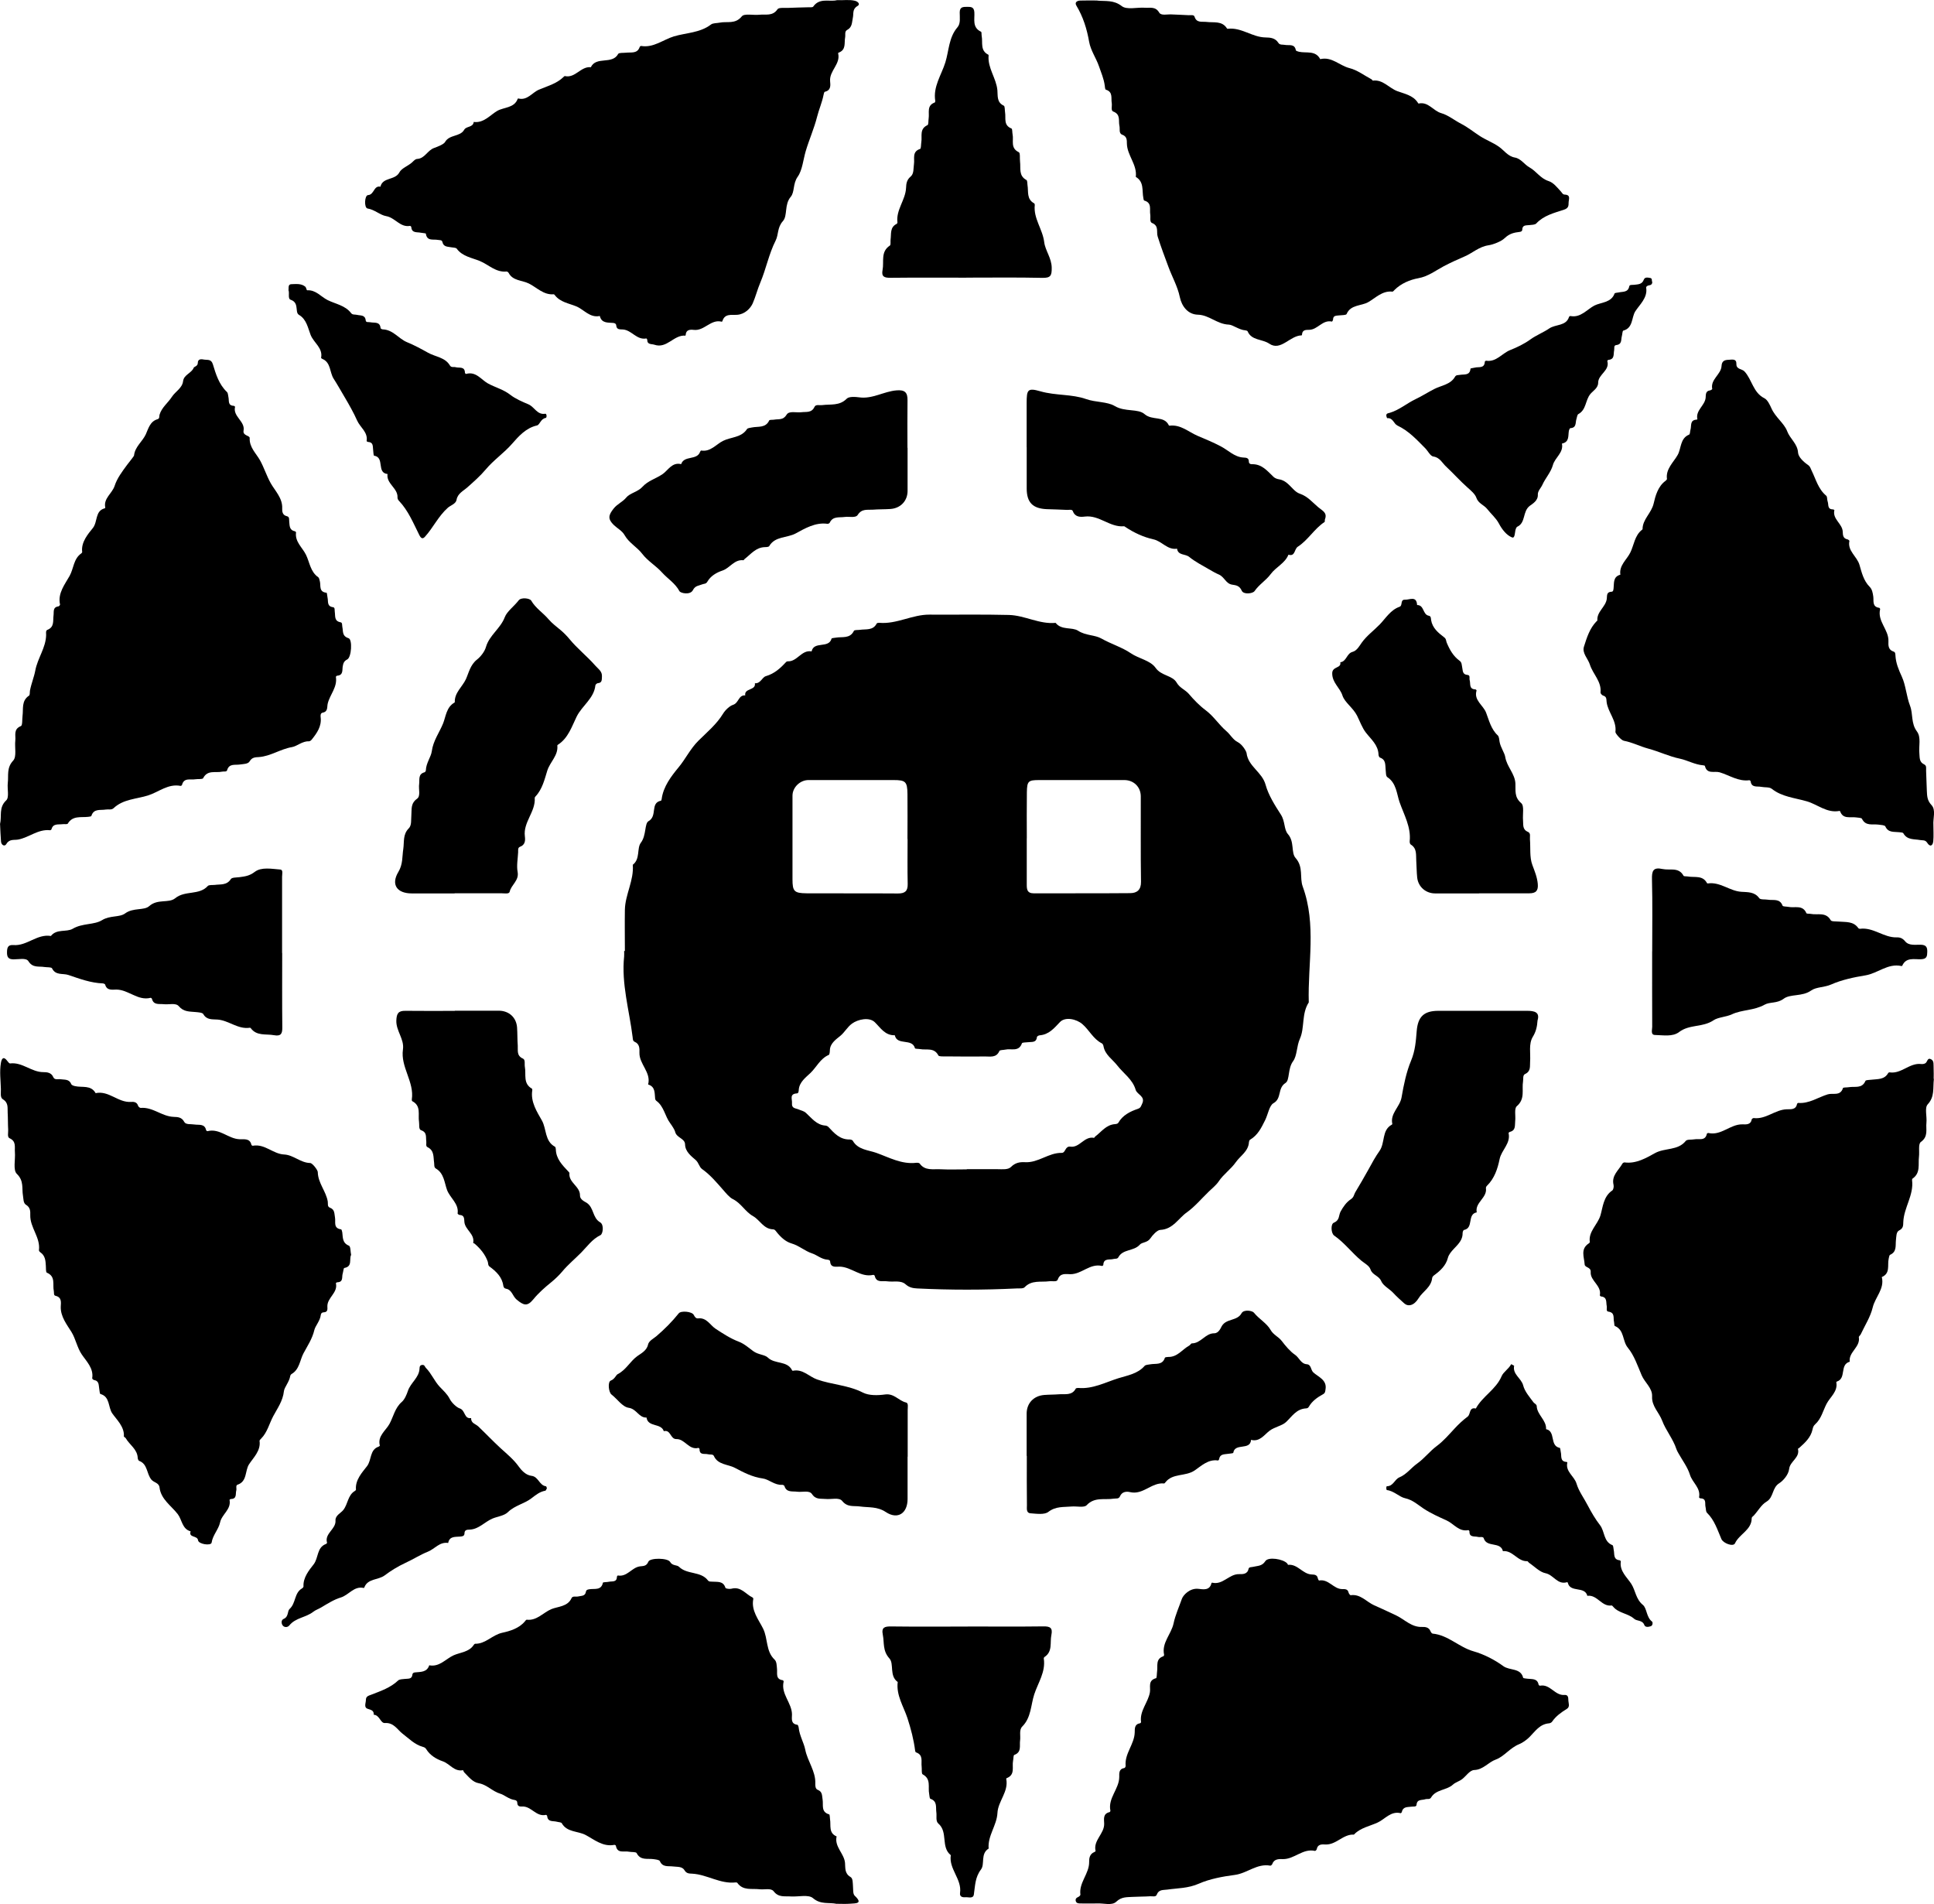 <?xml version="1.0" encoding="UTF-8"?>
<svg id="Camada_1" data-name="Camada 1" xmlns="http://www.w3.org/2000/svg" viewBox="0 0 345 339.62">
  <path d="m111.47,169.67c0-2.46-.04-4.92,0-7.38.05-2.74,1.64-5.24,1.41-8.04,1.37-1.04.69-2.95,1.44-3.93,1.01-1.32.63-3.43,1.37-3.85,1.64-.93.24-3.26,2.22-3.65.06-.01.11-.18.12-.28.29-2.25,1.71-4.08,3.02-5.67,1.25-1.5,2.07-3.28,3.52-4.73,1.51-1.5,3.26-2.94,4.42-4.85.38-.63,1.17-1.38,1.78-1.57,1.03-.33.96-1.79,2.17-1.68-.22-1.33,1.94-.84,1.72-2.17,1.02.09,1.28-1.06,1.95-1.26,1.54-.45,2.59-1.41,3.6-2.51.07-.07.19-.14.28-.14,1.73.11,2.47-2.1,4.29-1.77.41-1.9,3.06-.45,3.56-2.28.03-.11.49-.12.75-.17,1.15-.21,2.53.24,3.24-1.22.09-.19.71-.12,1.08-.18,1.07-.16,2.33.16,2.98-1.12.05-.1.3-.14.45-.13,3.12.28,5.87-1.48,8.98-1.46,4.72.03,9.45-.06,14.17.06,2.85.08,5.41,1.69,8.32,1.41,1.06,1.36,2.94.71,4,1.4,1.39.9,2.98.72,4.16,1.39,1.73.98,3.69,1.56,5.24,2.62,1.46,1,3.48,1.26,4.44,2.62,1.02,1.45,3,1.31,3.76,2.64.54.95,1.53,1.25,2.19,2.03.86,1.01,1.88,2.07,2.97,2.88,1.46,1.09,2.38,2.61,3.71,3.74.72.61,1.14,1.51,2.02,1.95.82.41,1.53,1.63,1.57,1.95.29,2.41,2.78,3.37,3.4,5.67.49,1.81,1.67,3.68,2.71,5.29.81,1.24.53,2.66,1.28,3.51,1.19,1.36.52,3.3,1.35,4.24,1.46,1.65.69,3.48,1.28,5.1,2.49,6.8.88,13.78,1.08,20.67-1.31,2-.71,4.52-1.57,6.45-.63,1.4-.49,3.04-1.23,4.04-.98,1.33-.57,3.38-1.34,3.87-1.48.94-.63,2.77-2.16,3.62-.74.41-.97,1.99-1.48,3.02-.7,1.4-1.31,2.68-2.7,3.5-.11.07-.18.27-.19.42-.1,1.66-1.52,2.41-2.34,3.58-.9,1.28-2.2,2.14-3.06,3.43-.44.66-1.15,1.22-1.73,1.78-1.31,1.26-2.53,2.73-3.95,3.74-1.51,1.06-2.47,3.03-4.75,3.13-.54.02-1.41.98-1.74,1.49-.56.84-1.48.65-1.92,1.16-1.05,1.18-3.01.73-3.81,2.24-.18.34-.58.21-.87.3-.69.2-1.76-.21-1.81,1.06,0,.07-.17.2-.23.18-2.14-.51-3.61,1.47-5.63,1.47-.83,0-1.84-.28-2.27.97-.16.46-.99.22-1.51.29-1.5.2-3.14-.26-4.4,1.07-.26.27-.93.19-1.42.21-5.92.29-11.84.29-17.75,0-.74-.04-1.4-.15-2.05-.73-.89-.79-2.18-.38-3.29-.54-.83-.12-1.94.33-2.23-.99-.02-.07-.19-.18-.26-.16-2.24.51-3.86-1.4-5.97-1.47-.65-.02-1.63.28-1.72-.91-.02-.26-.27-.31-.48-.33-1.06-.07-1.89-.84-2.69-1.1-1.35-.44-2.36-1.4-3.7-1.79-1.11-.32-1.99-1.17-2.71-2.08-.18-.22-.29-.43-.59-.44-1.71-.05-2.35-1.66-3.56-2.34-1.44-.81-2.14-2.32-3.62-3.05-.63-.31-1.23-1.07-1.75-1.66-1.16-1.32-2.28-2.66-3.73-3.69-.55-.39-.58-1.11-1.16-1.63-.73-.64-1.86-1.46-1.89-2.77-.02-1.12-1.54-1.15-1.78-2.29-.05-.26-.51-1.01-.86-1.48-.96-1.26-1.1-3.01-2.49-4.02-.11-.08-.2-.25-.21-.39-.11-.99.06-2.11-1.25-2.52.57-2.17-1.61-3.62-1.55-5.68.02-.69.05-1.54-.83-1.92-.37-.16-.34-.5-.38-.81-.59-4.81-2.03-9.52-1.52-14.44.03-.32,0-.64,0-.96.05,0,.09,0,.14,0Zm60.99,38.91v-.03c1.85,0,3.69,0,5.54,0,.81,0,1.82.13,2.35-.4.75-.76,1.59-.9,2.48-.85,2.38.15,4.21-1.7,6.55-1.66.75.02.57-1.25,1.58-1.11,1.64.23,2.45-1.91,4.2-1.57.05,0,.12-.17.2-.23,1.12-.84,1.95-2.11,3.55-2.22.2-.01.49-.08.57-.22.78-1.37,2.1-2.03,3.51-2.51.52-.18.55-.49.74-.88.67-1.36-.89-1.65-1.14-2.5-.54-1.88-2.19-2.94-3.29-4.36-.86-1.11-2.17-1.88-2.45-3.42-.03-.19-.14-.45-.3-.52-1.53-.77-2.23-2.36-3.47-3.43-1.03-.89-3.04-1.37-4-.36-1.03,1.08-1.96,2.23-3.62,2.36-.18.01-.48.19-.49.31-.1,1.06-.94.83-1.6.92-.37.05-1.01.02-1.07.19-.55,1.59-1.93.89-2.96,1.13-.36.08-.98.05-1.06.24-.55,1.29-1.69.96-2.65.98-2.33.04-4.67,0-7-.01-.43,0-1.13.04-1.24-.17-.74-1.46-2.12-.92-3.25-1.13-.32-.06-.89-.03-.92-.15-.5-1.86-3.18-.41-3.6-2.32-1.74.05-2.53-1.31-3.56-2.32-1-.98-3.03-.52-4.07.24-.85.62-1.3,1.54-2.09,2.19-.67.56-1.8,1.28-1.86,2.51-.01.31-.04.82-.21.89-1.53.66-2.18,2.21-3.3,3.26-.78.74-1.94,1.59-2.04,2.94-.02.26-.03.64-.33.66-1.4.09-.81,1.05-.88,1.76-.09.96.67.87,1.23,1.12.42.19.87.24,1.27.61,1.02.92,1.88,2.14,3.46,2.25.2.01.43.13.56.27,1.03,1.11,2.04,2.24,3.77,2.21.19,0,.49.09.56.23.9,1.61,2.84,1.67,4.18,2.15,2.25.8,4.53,2.09,7.12,1.78.2-.02.53,0,.62.12.95,1.35,2.41.96,3.69,1.03,1.57.08,3.15.02,4.72.02Zm-10.58-58.92c0-2.67.03-5.35,0-8.02-.03-2.23-.33-2.5-2.51-2.5-5.05,0-10.1,0-15.15,0-1.5,0-2.85,1.31-2.85,2.78,0,4.97,0,9.95,0,14.92,0,2.14.29,2.48,2.52,2.5,5.43.03,10.86-.01,16.3.03,1.26,0,1.75-.43,1.73-1.68-.06-2.67-.02-5.35-.02-8.02Zm21.28-.14c0,2.78.01,5.56,0,8.34,0,.84.13,1.48,1.2,1.48,5.76-.01,11.51.02,17.27-.03,1.19-.01,1.93-.58,1.91-2.02-.08-5.08-.02-10.16-.04-15.24,0-1.68-1.26-2.91-2.94-2.91-5.05,0-10.1,0-15.15,0-1.98,0-2.2.17-2.23,2.2-.04,2.73-.01,5.45-.01,8.18Z"/>
  <path d="m0,147.02c.36-1.48-.27-2.97,1.11-4.26.57-.53.16-2.04.28-3.1.16-1.35-.25-2.69.96-3.99.66-.71.24-2.36.38-3.57.11-.91-.39-2.03,1-2.59.3-.12.21-1.18.29-1.81.17-1.27-.23-2.7,1.16-3.62.18-.12.11-.6.17-.92.23-1.21.74-2.44.94-3.53.41-2.24,1.91-4.1,1.94-6.39,0-.31-.1-.76.22-.89,1.29-.51.97-1.62,1.1-2.58.09-.63-.18-1.47.88-1.61.11-.02.3-.24.28-.33-.45-2.02.89-3.63,1.71-5.11.73-1.31.69-3.05,2.08-4.01.08-.05.17-.18.16-.26-.23-1.77,1.1-3.26,1.9-4.26.9-1.13.36-3.06,2.12-3.52.04-.01.11-.09.1-.12-.36-1.66,1.23-2.52,1.67-3.89.43-1.35,1.36-2.57,2.22-3.74.42-.57,1.22-1.51,1.24-1.68.17-1.57,1.5-2.47,2.1-3.77.43-.94.73-2.3,2.08-2.69.42-.12.29-.51.37-.8.38-1.3,1.5-2.11,2.2-3.19.63-.97,1.85-1.55,2-2.8.15-1.19,1.51-1.4,1.91-2.42.06-.16.7-.25.71-.79,0-.85.69-.72,1.18-.63.56.09,1.22-.13,1.51.82.54,1.77,1.08,3.59,2.52,4.96.2.19.18.6.26.91.15.62-.16,1.5.95,1.55.08,0,.24.14.23.18-.42,1.74,1.82,2.56,1.52,4.24-.17.94,1.11.84,1.09,1.32-.08,1.65,1.15,2.75,1.83,3.95.73,1.31,1.17,2.76,1.9,4.07.78,1.4,2.15,2.68,2.07,4.53-.02.53.03,1.21.82,1.39.52.12.39.57.43.92.09.72-.03,1.55,1,1.77.09.02.23.15.22.21-.23,1.66,1.14,2.7,1.77,3.98.66,1.34.78,3.04,2.19,4.01.17.12.21.46.28.7.22.78-.23,1.93,1.2,2.07.09,0,.11.58.18.88.16.66-.16,1.55.99,1.7.36.05.25.53.3.83.12.73-.14,1.65,1.04,1.86.35.06.24.54.31.84.17.76-.09,1.62,1.11,2,.72.23.52,3.4-.23,3.78-.61.31-.71.7-.81,1.23-.12.67.14,1.6-1.02,1.68-.08,0-.21.16-.2.22.29,1.82-1.07,3.14-1.46,4.75-.15.64.09,1.43-.91,1.62-.39.08-.39.51-.35.81.2,1.62-.66,2.83-1.6,4-.12.15-.34.31-.51.3-1.17-.05-2.08.87-3,1.03-2.08.35-3.81,1.63-5.91,1.78-.61.04-1.22.02-1.64.75-.3.52-1.14.48-1.78.58-.83.13-1.89-.23-2.25,1.02-.09.33-.58.18-.89.25-1.16.26-2.6-.37-3.38,1.16-.12.24-.92.12-1.4.2-.87.15-2.04-.35-2.38,1.03-.02.07-.19.16-.26.15-2.21-.43-3.89,1.1-5.78,1.7-2.05.65-4.44.65-6.15,2.27-.39.37-.94.17-1.41.25-.95.17-2.13-.23-2.56,1.13-.03.11-.38.15-.58.17-1.29.15-2.76-.26-3.63,1.21-.09.16-.62.06-.94.1-.75.1-1.68-.17-1.97.91-.02.08-.18.18-.26.17-2.12-.23-3.72,1.29-5.67,1.66-.73.14-1.57-.15-2.12.8-.3.52-.9.19-.95-.44-.09-1.06-.12-2.13-.17-3.1Z"/>
  <path d="m62.61,223.88c-.34.8.29,2.02-1.19,2.29-.15.03-.18.67-.29,1.01-.19.59.17,1.51-.96,1.54-.09,0-.26.13-.25.17.4,1.71-1.58,2.57-1.52,4.16.02.47.09,1.01-.66,1.03-.31,0-.49.19-.52.5-.12,1.02-.97,1.92-1.14,2.64-.36,1.57-1.27,2.91-1.94,4.17-.64,1.19-.71,2.88-2.12,3.69-.12.07-.23.24-.25.38-.16,1.02-1.05,2-1.12,2.68-.19,1.76-1.17,3.08-1.9,4.45-.72,1.34-1.06,2.92-2.19,4.04-.11.11-.27.27-.26.39.27,1.75-1.17,3.06-1.88,4.18-.74,1.15-.3,3.06-2.05,3.63-.37.12-.12.69-.22,1.03-.17.59.16,1.51-.97,1.52-.08,0-.24.13-.23.17.33,1.69-1.38,2.54-1.69,4.01-.27,1.25-1.3,2.23-1.51,3.6-.09.61-2.33.29-2.42-.42-.11-.9-1.73-.41-1.32-1.59-1.53-.42-1.53-2.06-2.29-3.06-1.15-1.5-3.02-2.66-3.26-4.77-.09-.82-.99-.88-1.42-1.36-.92-1.05-.66-2.81-2.21-3.38-.14-.05-.25-.34-.26-.53-.07-1.56-1.46-2.33-2.14-3.52-.07-.13-.34-.22-.33-.32.12-1.73-1.31-3-2.07-4.1-.76-1.09-.38-2.98-2.11-3.46-.14-.04-.15-.58-.21-.88-.13-.65.04-1.45-.95-1.62-.12-.02-.33-.22-.31-.32.29-1.77-1.09-3.08-1.86-4.23-.85-1.26-1.07-2.76-1.85-4.03-.76-1.23-1.97-2.72-1.9-4.52.03-.72.22-1.65-.95-1.92-.36-.08-.22-.55-.29-.85-.25-1.14.38-2.59-1.24-3.27-.2-.08-.15-.8-.18-1.22-.05-.92-.11-1.82-.98-2.41-.12-.08-.27-.27-.25-.38.29-2.29-1.62-4.04-1.55-6.29.02-.64.02-1.34-.76-1.81-.5-.3-.44-1.04-.54-1.62-.23-1.31.21-2.63-1.09-3.89-.72-.69-.24-2.55-.35-3.88-.08-.89.29-1.92-.95-2.48-.45-.2-.22-.99-.25-1.51-.06-1.01-.03-2.03-.09-3.05-.05-.86.18-1.76-.86-2.39-.52-.32-.33-1.19-.35-1.82-.04-1.55-.26-3.1,0-4.64.14-.87.49-1.28,1.19-.32.12.16.31.4.44.39,2.19-.28,3.81,1.55,5.94,1.55.64,0,1.42.06,1.77.88.24.58.86.32,1.31.39.73.11,1.54-.06,1.91.88.07.18.44.3.68.35,1.27.29,2.82-.25,3.66,1.25,2.35-.51,4.01,1.71,6.28,1.56.54-.04,1.09.01,1.3.7.05.16.31.38.46.37,2.16-.18,3.78,1.52,5.87,1.6.7.03,1.44.02,1.9.9.28.53,1.18.35,1.82.46.78.13,1.82-.2,2.08,1.01.02.08.18.2.24.18,2.19-.56,3.72,1.38,5.75,1.44.81.03,1.82-.2,2.09.99.02.08.17.19.25.17,2.13-.39,3.61,1.47,5.58,1.56,1.69.08,2.9,1.48,4.65,1.52.4,0,1.36,1.26,1.36,1.62.04,1.97,1.48,3.42,1.78,5.25.07.4-.13.91.41,1.11.86.32.75,1.07.88,1.74.15.79-.34,1.92,1.08,2.11.1.01.19.35.22.55.12.92-.01,1.88,1.19,2.37.31.13.26,1.08.39,1.66Z"/>
  <path d="m195.65,339.52c-.98,0-1.95.02-2.93,0-.31,0-.69-.02-.81-.41-.11-.36.07-.59.42-.74.17-.07.42-.3.4-.42-.29-2.16,1.6-3.75,1.56-5.85-.01-.65.1-1.41.91-1.74.1-.04.26-.15.24-.19-.46-1.92,1.59-3.08,1.53-4.9-.02-.78-.25-1.76.96-2.04.07-.02.17-.18.15-.26-.46-2.25,1.56-3.86,1.58-6,0-.65-.1-1.45.92-1.61.1-.01.23-.26.22-.39-.21-2.18,1.56-3.84,1.62-5.96.02-.61-.08-1.47.93-1.62.08-.01.21-.16.2-.22-.29-2.02,1.27-3.49,1.58-5.33.15-.9-.41-2.1,1.09-2.5.16-.04.13-.79.19-1.21.15-.99-.31-2.22,1.11-2.7.07-.02.15-.19.14-.27-.46-2.15,1.28-3.66,1.69-5.59.31-1.48.98-2.95,1.49-4.4.22-.63,1.39-1.93,2.92-1.77.85.09,2.03.36,2.35-1.01,0-.04.09-.1.12-.09,1.91.47,3.01-1.56,4.82-1.52.61.01,1.47.04,1.67-.92.08-.39.51-.3.81-.38.79-.2,1.6-.09,2.19-1.02.52-.81,3.17-.39,3.9.41.07.08.12.25.17.25,1.71-.17,2.58,1.65,4.19,1.72.51.02.99.05,1.1.69.03.14.17.4.22.39,1.7-.33,2.57,1.52,4.13,1.53.5,0,.99-.04,1.14.62.04.18.27.48.37.47,1.76-.26,2.84,1.21,4.2,1.8,1.27.56,2.67,1.21,3.95,1.82,1.48.71,2.72,2.12,4.6,2.04.55-.02,1.22.05,1.49.76.07.17.24.42.39.43,2.77.26,4.68,2.42,7.3,3.16,1.85.52,3.81,1.54,5.29,2.63,1.13.84,3.11.29,3.55,2.08.03.11.48.13.74.17.8.12,1.8-.12,2.02,1.08.01.07.18.18.25.17,1.81-.35,2.64,1.8,4.37,1.65.61-.05.68.42.68.87,0,.56.36,1.23-.27,1.62-1.01.62-1.95,1.29-2.63,2.28-.1.15-.34.27-.52.29-1.68.13-2.47,1.41-3.51,2.45-.49.49-1.22,1.02-1.84,1.27-1.63.65-2.7,2.21-4.14,2.73-1.38.49-2.25,1.82-3.87,1.88-.8.03-1.44,1.06-2.13,1.6-.55.43-1.22.58-1.67,1-1.15,1.04-3.03.84-3.9,2.3-.24.41-.69.2-1.03.31-.6.21-1.48-.06-1.57,1-.03.39-.51.28-.82.32-.72.11-1.59-.07-1.8.96-.02.08-.16.22-.21.21-1.75-.43-2.79,1.06-4.09,1.66-1.38.64-3,.92-4.14,2.05-.04.04-.07.11-.11.11-1.95-.11-3.15,1.87-5.12,1.76-.61-.04-1.35-.05-1.51.84-.02.12-.23.33-.31.31-2.17-.5-3.68,1.5-5.74,1.46-.74-.02-1.56-.04-1.89.89-.04.12-.25.3-.35.28-2.36-.44-4.11,1.36-6.32,1.65-2.16.28-4.51.72-6.39,1.55-1.95.86-3.78.8-5.67,1.07-.72.1-1.52-.05-1.87.91-.17.46-.78.25-1.19.28-1.03.07-2.06.05-3.09.11-1.03.07-1.98-.05-2.93.85-.81.77-2.29.24-3.47.32Z"/>
  <path d="m195.73.11c1.48.14,2.93-.15,4.38.98.89.7,2.73.19,4.14.29.89.07,1.87-.28,2.54.87.34.58,1.42.28,2.17.32,1.03.06,2.06.07,3.09.14.36.02.92-.12,1.04.26.36,1.18,1.35.84,2.14.94,1.29.17,2.77-.25,3.65,1.17.02.04.1.06.15.05,2.43-.28,4.36,1.52,6.73,1.55.87.01,1.74.1,2.28.96.27.43.77.28,1.19.37.71.14,1.72-.26,1.93.95.02.12.35.22.55.27,1.32.3,2.95-.3,3.8,1.32,2.05-.5,3.44,1.15,5.22,1.6,1.4.35,2.64,1.31,3.95,2.01.09.05.16.23.22.22,1.79-.23,2.87,1.31,4.34,1.87,1.18.45,2.79.72,3.63,1.99.06.09.15.24.19.23,1.74-.39,2.59,1.31,4.06,1.72,1.19.33,2.33,1.27,3.53,1.89,1.19.61,2.25,1.48,3.35,2.19,1.08.7,2.33,1.15,3.4,1.91.91.64,1.58,1.7,2.83,1.92,1.1.19,1.69,1.25,2.65,1.78,1.18.66,1.9,1.95,3.38,2.42.86.27,1.55,1.17,2.21,1.89.21.23.29.51.67.52,1.13.05.68.87.68,1.43,0,.57-.02,1-.84,1.27-1.74.57-3.58,1.01-4.92,2.44-.24.26-.81.25-1.24.3-.57.07-1.25-.07-1.27.83,0,.24-.2.35-.44.38-1.01.12-1.84.29-2.71,1.13-.62.59-2.05,1.14-2.87,1.26-1.7.25-2.87,1.4-4.26,1.99-1.15.49-2.55,1.13-3.73,1.75-1.41.75-2.76,1.82-4.55,2.14-1.45.26-3.08.93-4.25,2.11-.11.11-.25.3-.36.28-1.79-.21-3.05,1.17-4.32,1.88-1.22.69-3.13.42-3.84,2.11-.1.23-.9.19-1.38.25-.48.06-1.02,0-1.04.71,0,.14-.16.4-.19.39-1.69-.38-2.54,1.45-4.07,1.47-.6,0-1.24,0-1.28.85,0,.05-.04.14-.06.14-2.1.02-3.72,2.88-5.78,1.48-1.25-.85-3.16-.54-3.86-2.2-.04-.1-.27-.17-.42-.18-1.12-.08-2.22-1-2.95-1.02-2.09-.08-3.49-1.72-5.51-1.77-1.74-.04-2.87-1.46-3.22-3.15-.39-1.89-1.38-3.61-2.04-5.41-.66-1.78-1.34-3.57-1.91-5.39-.26-.83.27-1.9-1.01-2.41-.45-.18-.23-.98-.31-1.5-.16-.92.35-2.1-1.08-2.5-.09-.02-.12-.28-.15-.43-.27-1.33.17-2.89-1.35-3.79.27-2.19-1.55-3.83-1.59-5.95-.01-.54.05-1.26-.82-1.57-.67-.24-.38-1.03-.51-1.58-.21-.91.27-2.04-1.11-2.56-.46-.17-.17-.98-.26-1.5-.16-.88.27-1.99-1.06-2.4-.13-.04-.16-.47-.19-.73-.16-1.22-.65-2.33-1.03-3.44-.51-1.48-1.48-2.8-1.76-4.39-.39-2.24-1.06-4.42-2.26-6.41-.38-.62.13-.9.67-.92,1.03-.04,2.06-.01,3.09-.01Z"/>
  <path d="m344.89,147.15c0,.96.07,1.93-.02,2.88-.07.81-.56,1.13-1.08.3-.35-.56-.82-.41-1.26-.49-1.08-.2-2.32.02-3-1.21-.08-.15-.49-.16-.75-.19-.91-.11-1.94.13-2.46-1.03-.11-.24-.78-.26-1.21-.32-1.05-.15-2.3.32-2.96-1.04-.1-.2-.7-.19-1.07-.25-1.03-.15-2.32.37-2.83-1.1-.01-.03-.1-.06-.14-.05-2.21.41-3.86-1.15-5.77-1.71-2.1-.62-4.44-.78-6.28-2.24-.44-.35-1.25-.22-1.88-.35-.72-.15-1.73.21-1.89-.99,0-.07-.16-.19-.23-.19-1.97.26-3.54-.89-5.29-1.41-.93-.28-2.27.41-2.64-1.14-.01-.06-.19-.1-.29-.11-1.49-.11-2.85-.91-4.15-1.18-1.98-.41-3.78-1.3-5.7-1.81-1.42-.38-2.78-1.1-4.32-1.39-.48-.09-1.53-1.31-1.5-1.57.25-2.05-1.34-3.5-1.57-5.34-.06-.47.04-.96-.61-1.14-.21-.06-.5-.39-.48-.57.21-1.96-1.37-3.27-1.9-4.98-.33-1.05-1.43-2.03-1.05-3.2.51-1.6,1.02-3.27,2.27-4.54.04-.04.12-.07.12-.1-.14-1.59,1.51-2.44,1.68-3.89.07-.57-.08-1.21.83-1.25.35-.01.34-.35.38-.61.11-.95-.12-2.07,1.21-2.43-.25-1.66,1.14-2.67,1.77-3.94.67-1.35.77-3.04,2.09-4.07.04-.03.1-.08.1-.12,0-1.76,1.58-2.84,1.98-4.57.3-1.3.74-3.03,2.1-4.03.12-.09.29-.25.27-.36-.24-1.78,1.2-2.99,1.92-4.28.65-1.16.41-2.96,2.04-3.62.17-.07.15-.58.24-.88.21-.69-.16-1.72,1.1-1.79.05,0,.13-.06.13-.07-.35-1.58,1.31-2.41,1.47-3.8.06-.54-.07-1.24.8-1.35.14-.02.39-.19.38-.25-.35-1.73,1.58-2.57,1.66-4.1.05-.87.51-1.08,1.24-1.1.63-.02,1.44-.27,1.41.76-.03.97,1.01.84,1.44,1.31,1.37,1.48,1.53,3.78,3.56,4.79.57.28.99,1.23,1.26,1.82.71,1.59,2.27,2.64,2.8,4.06.51,1.36,1.84,2.22,1.94,3.82.05.77.97,1.64,1.71,2.15.49.33.52.68.72,1.08.76,1.54,1.17,3.27,2.59,4.45.22.19.13.7.26,1.04.2.53-.1,1.4.94,1.4.09,0,.27.11.26.13-.39,1.62,1.44,2.41,1.49,3.87.02.58.05,1.2.85,1.35.13.03.36.21.34.28-.38,1.79,1.36,2.75,1.8,4.28.37,1.26.71,2.81,1.81,3.9.45.45.56,1.11.65,1.76.1.77-.23,1.81,1.06,1.99.07,0,.18.18.16.25-.53,2.16,1.57,3.66,1.48,5.72-.03.72-.04,1.54.93,1.84.31.1.3.41.32.68.07,1.37.57,2.54,1.15,3.81.71,1.56.8,3.46,1.46,5.18.56,1.45.13,3.11,1.23,4.58.77,1.02.3,2.6.43,3.93.07.73-.04,1.52.84,1.93.5.23.34.74.36,1.15.06,1.17.07,2.35.13,3.53.05.92.03,1.73.83,2.58.83.88.25,2.37.34,3.57Z"/>
  <path d="m149.25,339.59c-1.4-.3-2.83.18-4.23-1.02-.8-.69-2.61-.21-3.96-.3-1.07-.08-2.17.23-3.05-.92-.47-.62-1.65-.26-2.5-.36-1.39-.17-2.96.3-3.98-1.14-.05-.07-.2-.09-.3-.08-2.75.31-5.08-1.41-7.74-1.56-.51-.03-1.02.01-1.38-.61-.42-.72-1.32-.58-2.06-.68-.85-.11-1.85.19-2.34-.95-.1-.24-.77-.3-1.19-.36-1.06-.14-2.27.27-2.95-1.07-.13-.25-.91-.15-1.39-.25-.85-.18-2.07.39-2.32-1.08-.01-.06-.19-.16-.27-.14-2.04.4-3.61-.96-5.12-1.76-1.38-.73-3.33-.46-4.25-2.09-.11-.2-.59-.19-.9-.28-.66-.18-1.61.11-1.71-1.01,0-.08-.16-.22-.21-.21-1.75.41-2.62-1.58-4.25-1.49-.48.03-.86-.06-.87-.65,0-.31-.19-.48-.51-.52-.98-.13-1.8-.9-2.49-1.1-1.45-.43-2.4-1.62-3.87-1.88-1.13-.2-1.82-1.17-2.6-1.94-.11-.1-.17-.4-.22-.39-1.58.31-2.36-1.16-3.63-1.59-1.13-.39-2.25-1.06-2.92-2.15-.17-.27-.34-.34-.61-.42-1.47-.41-2.46-1.47-3.62-2.35-.9-.68-1.55-2.02-3.15-1.9-.79.06-.94-1.44-1.99-1.48.05-.78-.47-.85-1.08-1.06-.72-.24-.33-1-.32-1.56,0-.68.45-.76,1-.97,1.67-.65,3.39-1.23,4.74-2.51.26-.25.81-.24,1.23-.29.57-.07,1.25.09,1.33-.79.02-.23.22-.35.46-.37,1-.11,2.13.01,2.54-1.27,1.82.36,2.97-1.17,4.37-1.79,1.15-.51,2.77-.57,3.58-1.86.05-.08.17-.19.25-.19,1.87.03,3.04-1.58,4.85-1.97,1.3-.28,2.99-.77,4.02-2.03.09-.12.23-.31.33-.29,1.8.21,2.95-1.29,4.39-1.89,1.13-.47,2.91-.42,3.59-1.95.2-.45.79-.21,1.2-.31.54-.14,1.24-.01,1.37-.84.06-.39.42-.42.75-.46.89-.11,1.99.22,2.28-1.15.03-.12.7-.09,1.07-.17.57-.13,1.41.14,1.43-.88,0-.09.13-.25.17-.24,1.65.29,2.45-1.39,3.89-1.62.57-.09,1.2.03,1.55-.84.29-.72,3.46-.69,3.88.04.42.74,1.2.49,1.59.87,1.45,1.43,3.88.75,5.16,2.43.2.26.48.2.74.22.92.08,1.98-.18,2.38,1.1.05.15.74.25,1.07.16,1.69-.46,2.54.98,3.76,1.56.08.04.16.19.14.27-.42,2.06.97,3.71,1.74,5.27.9,1.81.46,4.04,2.06,5.55.39.37.37,1.08.43,1.68.08.76-.29,1.81,1.02,1.99.07,0,.18.18.16.25-.52,2.2,1.46,3.77,1.49,5.84.01.71-.28,1.7.97,1.86.1.01.21.35.23.54.14,1.39.93,2.69,1.16,3.87.41,2.1,1.88,3.86,1.8,6.05-.01.38-.01.97.43,1.14.87.34.75,1.05.87,1.72.17.96-.34,2.23,1.17,2.66.13.04.11.58.16.89.18,1.09-.29,2.43,1.17,3.04-.42,1.85,1.35,3.04,1.5,4.72.08.92-.1,1.88.98,2.52.45.26.39,1.06.44,1.65.05.58-.03,1.37.31,1.69,1.55,1.46.15,1.34-.74,1.42-.81.07-1.63.02-2.46.02Z"/>
  <path d="m149.28.03c1.14.05,2.17-.14,3.2.1.59.14,1.03.63.49.94-.96.54-.67,1.37-.83,2.08-.18.82-.08,1.69-1.02,2.19-.5.26-.27.88-.36,1.33-.19.99.22,2.22-1.16,2.72-.04.01-.1.08-.09.11.48,1.92-1.58,3.11-1.43,4.96.06.73.2,1.65-.94,1.91-.12.03-.19.36-.23.56-.26,1.34-.84,2.65-1.14,3.86-.53,2.11-1.43,4.11-2.04,6.17-.45,1.53-.6,3.4-1.43,4.56-.89,1.25-.52,2.73-1.24,3.58-1.19,1.41-.52,3.35-1.4,4.34-1.03,1.15-.75,2.4-1.3,3.48-1.21,2.4-1.7,5.04-2.72,7.46-.53,1.25-.84,2.53-1.36,3.72-.4.9-1.39,1.94-2.76,2.05-1.01.08-2.24-.29-2.66,1.15-.01.04-.09.09-.12.08-1.95-.5-3.09,1.69-4.99,1.46-.58-.07-1.38-.07-1.43.89,0,.05-.05.14-.06.14-2.06-.19-3.28,2.38-5.52,1.62-.52-.18-1.27.03-1.28-.87,0-.09-.12-.26-.16-.25-1.73.32-2.61-1.49-4.17-1.6-.53-.04-1.13.08-1.2-.72-.03-.31-.26-.43-.56-.45-.97-.08-2.06.07-2.37-1.24-1.78.38-2.82-1.15-4.21-1.72-1.27-.52-2.83-.74-3.78-1.95-.06-.08-.16-.21-.24-.2-1.8.16-3.06-1.25-4.43-1.92-1.14-.57-2.86-.47-3.59-1.87-.07-.13-.26-.28-.38-.27-1.92.2-3.22-1.24-4.79-1.88-1.39-.57-3.1-.81-4.11-2.2-.14-.19-.59-.17-.9-.23-.66-.14-1.45-.02-1.65-.96-.08-.39-.5-.31-.81-.37-.81-.16-1.95.28-2.14-1.11-.01-.09-.59-.1-.9-.17-.68-.15-1.61.12-1.7-1.01,0-.08-.16-.22-.22-.21-1.77.32-2.65-1.46-4.26-1.74-1.1-.19-2.05-1.16-3.32-1.36-.64-.1-.55-2.35.08-2.39,1.13-.06.99-1.75,2.22-1.5.4-1.73,2.6-1.1,3.37-2.54.41-.78,1.57-1.15,2.29-1.81.28-.26.53-.58.9-.6,1.37-.08,1.81-1.54,3.05-1.97.57-.2,1.68-.64,1.9-1.03.8-1.41,2.7-.9,3.44-2.22.37-.65,1.58-.37,1.69-1.38,1.8.25,2.95-1.26,4.21-1.98,1.17-.66,3.02-.49,3.62-2.11.02-.04.08-.11.1-.1,1.62.43,2.47-1.04,3.69-1.56,1.49-.63,3.15-1.06,4.38-2.25.07-.07.19-.19.25-.18,1.88.42,2.84-1.77,4.64-1.58.98-2.02,3.8-.4,4.88-2.37.14-.25.91-.16,1.39-.22.92-.11,2.03.23,2.45-1.03.03-.08.18-.18.25-.17,2.21.37,3.93-1.13,5.85-1.71,2.18-.65,4.66-.62,6.6-2.11.38-.29,1.04-.23,1.57-.34,1.32-.27,2.77.33,3.94-1.12.45-.56,2.07-.17,3.14-.29,1.12-.12,2.37.3,3.23-.98.23-.34,1.21-.21,1.85-.24,1.19-.06,2.39-.07,3.58-.11.32-.01.82.05.94-.12,1.13-1.63,2.87-.82,4.2-1.14Z"/>
  <path d="m344.98,192.44c-.2,1.7.17,3.17-1.1,4.54-.59.63-.11,2.17-.23,3.28-.13,1.17.39,2.45-1,3.44-.49.35-.22,1.72-.33,2.61-.17,1.36.32,2.92-1.15,3.92-.07.04-.09.2-.08.3.33,2.66-1.48,4.89-1.57,7.48-.02.54.02,1.09-.72,1.45-.57.27-.51,1.12-.59,1.75-.11.96.19,2.06-1.04,2.61-.16.07-.2.47-.26.73-.25,1.14.33,2.58-1.22,3.24.52,2.11-1.19,3.58-1.63,5.44-.4,1.67-1.4,3.2-2.14,4.79-.09.18-.36.36-.33.5.31,1.77-1.87,2.64-1.62,4.37-1.85.49-.55,2.98-2.3,3.54-.04.01-.1.09-.1.12.32,1.65-1.12,2.65-1.74,3.86-.62,1.2-.95,2.68-2.02,3.63-.33.29-.4.58-.48.94-.31,1.42-1.33,2.35-2.36,3.27-.08.07-.25.15-.24.19.39,1.58-1.42,2.2-1.57,3.57-.12,1.1-1.17,2.18-1.72,2.52-1.38.84-1,2.54-2.32,3.32-.93.55-1.51,1.66-2.28,2.49-.14.15-.36.24-.36.47-.01,2.11-2.22,2.81-2.98,4.47-.31.67-2.09,0-2.42-.75-.71-1.64-1.23-3.38-2.58-4.7-.22-.22-.17-.7-.26-1.05-.15-.59.24-1.5-.92-1.52-.08,0-.24-.14-.23-.19.33-1.66-1.19-2.61-1.62-4-.42-1.37-1.36-2.59-2.07-3.87-.12-.22-.26-.45-.34-.69-.59-1.84-1.91-3.38-2.55-5.1-.54-1.46-1.89-2.58-1.8-4.32.08-1.5-1.3-2.47-1.86-3.78-.71-1.66-1.33-3.54-2.46-4.91-1.01-1.22-.59-3.16-2.32-3.88-.13-.05-.09-.49-.15-.74-.18-.69.23-1.66-1.03-1.83-.43-.06-.2-.64-.27-.99-.15-.67.13-1.59-1.01-1.71-.08,0-.23-.15-.22-.21.35-1.74-1.74-2.57-1.63-4.14.06-.94-1.04-.75-1.08-1.37-.08-1.3-.8-2.74.73-3.74.08-.05.2-.17.19-.24-.28-1.9,1.4-3.1,1.9-4.77.42-1.41.51-3.37,2.1-4.43.22-.15.31-.71.23-1.03-.39-1.65.92-2.57,1.58-3.76.06-.12.28-.24.4-.22,2.05.28,3.9-.82,5.4-1.65,1.78-.99,4.11-.42,5.51-2.19.24-.3,1.03-.18,1.55-.28.81-.15,1.93.35,2.21-.98.01-.07.19-.16.26-.15,2.3.53,3.9-1.58,6.08-1.54.63.01,1.49.12,1.66-.88.02-.1.25-.26.37-.24,2.17.26,3.79-1.5,5.89-1.57.66-.02,1.61.14,1.82-.92.02-.09.14-.22.21-.21,1.96.15,3.52-.99,5.27-1.53.94-.29,2.25.37,2.72-1.12.05-.15.7-.09,1.07-.16,1.05-.18,2.34.31,2.94-1.12.08-.18.69-.16,1.06-.21,1.1-.14,2.32.02,2.99-1.18.04-.08.19-.15.28-.13,2.09.3,3.54-1.74,5.62-1.49.25.03.57-.02.77-.16.34-.23.34-1.07,1.02-.67.53.31.38.95.42,1.47.04.75.01,1.5.01,2.01Z"/>
  <path d="m161.9,259.84c0,2.51,0,5.02,0,7.54,0,2.54-1.75,3.74-3.89,2.32-1.54-1.02-3.05-.77-4.6-.99-1.1-.16-2.23.2-3.18-.99-.55-.68-1.96-.24-2.98-.35-.85-.09-1.72.16-2.4-.87-.49-.73-1.73-.3-2.63-.42-.87-.12-1.92.19-2.29-1.02-.03-.1-.26-.22-.39-.21-1.35.1-2.39-.99-3.46-1.13-1.89-.25-3.55-1.14-5.01-1.91-1.19-.63-3.02-.52-3.72-2.1-.17-.38-.69-.21-1.04-.31-.59-.17-1.53.23-1.52-.92,0-.08-.15-.23-.19-.22-1.72.44-2.42-1.61-3.94-1.57-1.1.03-.99-1.74-2.25-1.41-.47-1.49-2.83-.66-3.08-2.43-1.37.06-1.74-1.53-3.18-1.74-1.12-.16-2.03-1.57-3.07-2.37-.51-.39-.72-2.27-.11-2.49.68-.25.91-.98,1.23-1.15,1.49-.75,2.19-2.27,3.49-3.21.6-.44,1.68-.95,1.91-2.05.14-.68,1.03-1.1,1.49-1.5,1.47-1.26,2.8-2.59,3.99-4.08.41-.51,2.35-.33,2.67.27.2.38.38.68.81.63,1.5-.17,2.13,1.23,3.1,1.86,1.33.87,2.66,1.74,4.11,2.29,1.03.39,1.85,1.16,2.62,1.71.89.64,2.03.6,2.58,1.13,1.26,1.23,3.47.51,4.33,2.28.02.04.09.09.13.08,1.76-.38,2.87,1.03,4.31,1.54,2.67.95,5.58,1.01,8.17,2.34,1.11.57,2.69.52,4,.34,1.61-.21,2.41,1.14,3.73,1.44.44.1.28.86.28,1.33.01,2.78,0,5.56,0,8.34Z"/>
  <path d="m161.9,79.87c0,2.56,0,5.13,0,7.69,0,1.79-1.26,3.12-3.1,3.23-1.03.07-2.06.04-3.09.12-.96.07-1.97-.22-2.7.93-.38.6-1.53.26-2.33.37-.97.14-2.12-.18-2.67,1.03-.05.11-.28.21-.42.19-2.14-.3-4.06.86-5.63,1.71-1.54.84-3.71.48-4.74,2.27-.09.15-.49.18-.75.18-1.63.03-2.52,1.26-3.64,2.12-.08.06-.16.23-.22.22-1.64-.18-2.39,1.4-3.76,1.85-1.02.34-2.09.95-2.67,1.98-.24.43-.61.34-.94.48-.59.25-1.21.19-1.64,1.03-.46.91-2.2.55-2.4.17-.75-1.41-2.08-2.19-3.08-3.3-1.08-1.21-2.58-2.07-3.55-3.35-.94-1.23-2.38-1.96-3.14-3.32-.44-.79-1.29-1.21-1.92-1.81-1.14-1.1-.97-1.78-.05-2.94.65-.83,1.6-1.17,2.26-1.98.63-.78,2.09-1.01,2.89-1.91.97-1.08,2.41-1.46,3.57-2.25.97-.65,1.7-2.2,3.33-1.79.53-1.61,2.82-.62,3.38-2.2.03-.09.14-.24.18-.23,1.68.29,2.68-1.12,3.93-1.73,1.39-.69,3.26-.56,4.25-2.09.13-.2.57-.22.88-.29,1.11-.23,2.45.14,3.09-1.26.07-.15.61-.08.92-.14.78-.14,1.57.13,2.18-.88.44-.74,1.72-.33,2.62-.44.88-.11,1.85.16,2.36-.96.22-.48.89-.25,1.36-.31,1.5-.2,3.09.17,4.38-1.14.4-.41,1.48-.35,2.2-.25,2.39.35,4.41-1.06,6.7-1.24,1.46-.12,1.97.37,1.95,1.74-.04,2.83-.01,5.66-.01,8.5h0Z"/>
  <path d="m81.1,159.36c-2.55,0-5.1,0-7.65,0-2.62,0-3.75-1.56-2.39-3.83.83-1.38.67-2.72.88-4.09.19-1.27-.11-2.6.99-3.7.53-.54.38-1.52.45-2.31.09-1.06-.17-2.11,1.02-2.96.67-.48.24-1.72.37-2.61.11-.79-.23-1.79.97-2.11.11-.03.23-.24.23-.36.03-1.26.93-2.41,1.05-3.36.25-1.92,1.38-3.39,2.03-5.01.47-1.19.58-2.86,1.97-3.67.05-.03.11-.07.11-.11-.07-1.67,1.34-2.73,1.97-4.07.51-1.1.77-2.57,2-3.53.61-.48,1.34-1.37,1.59-2.24.6-2.09,2.58-3.27,3.36-5.32.38-1.02,1.67-1.94,2.47-2.99.45-.59,2-.38,2.24.04.79,1.36,2.1,2.16,3.07,3.3.63.74,1.44,1.35,2.2,1.98.57.47,1.17,1.11,1.55,1.57,1.4,1.71,3.15,3.07,4.6,4.73.57.66,1.27,1.02,1.2,2-.04.54.06,1.09-.74,1.15-.16.01-.41.24-.43.39-.24,2.33-2.37,3.61-3.35,5.59-.82,1.67-1.5,3.85-3.35,5.01-.04.03-.09.09-.09.13.19,1.77-1.3,2.92-1.79,4.48-.47,1.5-.87,3.3-2.09,4.59-.07.07-.15.19-.15.28.17,2.47-2.08,4.32-1.76,6.84.09.7.09,1.52-.86,1.87-.44.16-.32.63-.34.99-.06,1.17-.3,2.38-.09,3.51.28,1.54-1.14,2.27-1.42,3.52-.1.44-.87.28-1.35.28-2.82.01-5.64,0-8.47,0Z"/>
  <path d="m263.83,159.36c-2.61,0-5.21,0-7.82,0-1.66,0-3.01-1.16-3.2-2.81-.11-1.01-.1-2.03-.17-3.04-.07-1.03.16-2.17-.98-2.87-.14-.08-.21-.4-.19-.59.27-2.54-1.05-4.78-1.82-7.01-.49-1.41-.55-3.37-2.17-4.42-.28-.18-.25-.89-.3-1.36-.09-.83.08-1.75-1.02-2.13-.13-.05-.25-.35-.25-.54-.06-1.7-1.31-2.7-2.25-3.91-.69-.89-1.08-2.04-1.58-3.03-.72-1.42-2.2-2.35-2.6-3.58-.45-1.42-1.85-2.29-1.83-3.99.02-1.26,1.67-.84,1.44-1.95,1.14-.14,1.11-1.58,2.2-1.86.77-.2,1.27-1.14,1.59-1.59.92-1.3,2.23-2.24,3.27-3.32,1.03-1.07,1.91-2.57,3.51-3.13.61-.21.07-1.3.96-1.26.83.04,2.08-.76,2.17.95,1.3-.01.97,1.71,2.09,1.91.42.08.36.47.41.77.23,1.42,1.28,2.28,2.33,3.08.39.29.32.62.45.94.52,1.25,1.17,2.42,2.3,3.24.42.3.37.75.46,1.15.14.6,0,1.3.97,1.38.52.05.27.6.37.93.19.64-.17,1.61,1.03,1.65.07,0,.21.15.2.2-.54,1.73,1.19,2.61,1.7,3.95.51,1.33.88,2.94,2.07,4.04.26.24.27.78.34,1.19.18.97.89,1.95,1,2.65.28,1.77,1.74,2.99,1.82,4.77.06,1.19-.24,2.41,1.03,3.48.58.48.23,2.02.33,3.08.07.76-.15,1.62.87,2.05.55.23.32.86.36,1.31.13,1.54-.09,3.2.43,4.59.42,1.13.86,2.17.97,3.39.11,1.22-.35,1.67-1.52,1.67-2.99-.01-5.97,0-8.96,0,0,0,0,.02,0,.03Z"/>
  <path d="m81.14,180.28c2.61,0,5.22,0,7.82,0,1.83,0,3.16,1.2,3.28,3.02.07,1.07.04,2.14.12,3.2.06.84-.25,1.8.92,2.32.48.21.25.98.35,1.5.25,1.34-.36,2.94,1.25,3.86.06.04.09.2.07.3-.34,2.06.87,3.88,1.72,5.39.85,1.52.48,3.67,2.32,4.67.1.05.15.28.16.43.03,1.74,1.17,2.86,2.26,4.02.07.08.18.18.17.26-.19,1.7,1.92,2.35,1.88,3.99-.02.73.87,1.1,1.17,1.29,1.35.86,1.02,2.68,2.43,3.5.73.43.49,2.07.06,2.28-1.49.72-2.4,2.06-3.44,3.11-1.1,1.11-2.37,2.16-3.4,3.4-.46.56-1.27,1.35-1.98,1.92-1.1.89-2.25,1.9-3.16,3.02-1.07,1.31-1.72,1.1-2.98.05-.72-.6-.83-1.76-1.89-1.94-.31-.05-.44-.25-.49-.55-.22-1.55-1.27-2.53-2.46-3.41-.31-.23-.21-.58-.31-.87-.46-1.29-1.31-2.31-2.34-3.2-.08-.07-.27-.12-.26-.15.31-1.58-1.42-2.31-1.57-3.7-.06-.54.06-1.24-.85-1.28-.13,0-.37-.19-.36-.26.26-1.74-1.33-2.74-1.88-4.18-.47-1.25-.52-2.99-2-3.84-.36-.21-.26-.68-.31-1.04-.16-1.02.06-2.17-1.19-2.78-.35-.17-.15-.69-.21-1.06-.11-.73.18-1.57-.92-1.95-.47-.16-.29-.97-.37-1.48-.22-1.29.43-2.85-1.2-3.7-.07-.03-.1-.2-.09-.3.48-3.15-2.04-5.78-1.58-8.93.27-1.86-1.25-3.3-1.18-5.17.05-1.24.35-1.74,1.62-1.72,2.93.04,5.87.01,8.8.01h0Z"/>
  <path d="m183.14,79.76c0-2.62,0-5.24,0-7.85.01-2.38.14-2.78,2.46-2.11,2.72.78,5.62.48,8.14,1.38,1.76.62,3.75.43,5.15,1.26,1.8,1.07,4.13.41,5.29,1.43,1.38,1.2,3.48.22,4.32,1.99.02.04.1.07.14.07,1.97-.25,3.4,1.13,5,1.81,1.37.58,2.83,1.18,4.18,1.9,1.28.67,2.39,1.88,3.98,1.97.52.03.98.04.98.73,0,.32.24.47.54.46,1.78-.05,2.75,1.2,3.86,2.26.25.24.65.39,1.01.44,1.29.21,1.95,1.27,2.81,2.03.3.26.57.43.92.55,1.34.46,2.19,1.51,3.22,2.38.79.67,1.67.97,1.21,2.19-.05.15.02.4-.07.46-1.84,1.22-2.95,3.24-4.76,4.4-.67.43-.44,1.81-1.68,1.43-.61,1.54-2.23,2.19-3.17,3.47-.81,1.1-2.06,1.84-2.88,3.03-.3.44-1.96.66-2.28-.08-.41-.94-1.08-.97-1.74-1.08-1.12-.19-1.35-1.4-2.38-1.82-.48-.2-1.14-.57-1.7-.9-1.21-.71-2.48-1.35-3.56-2.23-.69-.56-1.98-.23-2.16-1.46-1.72.27-2.67-1.33-4.22-1.67-1.74-.38-3.45-1.17-4.98-2.19-.09-.06-.19-.15-.28-.14-2.52.22-4.39-2.04-6.96-1.73-.8.1-1.75.12-2.15-.97-.14-.37-.69-.2-1.05-.22-1.19-.06-2.39-.09-3.58-.13-2.53-.1-3.6-1.2-3.6-3.69,0-2.46,0-4.92,0-7.37Z"/>
  <path d="m274.28,181.99c-.08,1.18-.29,2.04-.86,2.97-.76,1.27-.36,2.92-.47,4.41-.06.81.17,1.71-.89,2.2-.46.21-.29.87-.37,1.33-.25,1.48.42,3.1-1.11,4.41-.5.42-.18,1.74-.29,2.64-.09.75.16,1.68-.97,1.95-.08.02-.22.15-.21.21.41,1.85-1.26,3-1.6,4.64-.35,1.7-.91,3.45-2.26,4.76-.11.1-.2.29-.18.43.25,1.73-2,2.54-1.64,4.31-1.77.33-.49,2.8-2.28,3.14-.11.02-.24.35-.24.54.03,1.67-1.43,2.46-2.23,3.62-.19.27-.32.53-.4.83-.36,1.38-1.35,2.28-2.45,3.09-.16.11-.33.31-.35.48-.16,1.67-1.7,2.42-2.42,3.61-.84,1.38-1.9,1.53-2.58.91-.61-.56-1.31-1.16-1.9-1.81-.69-.76-1.82-1.28-2.19-2.15-.42-.99-1.58-1.06-1.91-2.08-.21-.66-1.1-1.12-1.62-1.55-1.7-1.41-3.02-3.21-4.86-4.49-.56-.38-.66-2.04-.07-2.29,1.1-.47.84-1.31,1.21-1.99.45-.83,1.05-1.69,1.82-2.19.57-.37.55-.82.8-1.25.79-1.34,1.61-2.7,2.34-4.04.6-1.11,1.3-2.38,1.95-3.28,1.1-1.52.37-3.74,2.24-4.75.04-.02.09-.09.08-.13-.41-1.88,1.35-3.01,1.65-4.73.38-2.21.86-4.55,1.69-6.53.76-1.82.86-3.51,1.01-5.29.21-2.56,1.27-3.62,3.88-3.62,5.27,0,10.53.01,15.8,0,1.34,0,2.32.24,1.88,1.71Z"/>
  <path d="m183.14,259.7c0-2.51,0-5.03,0-7.54,0-1.86,1.24-3.19,3.15-3.34.87-.07,1.74-.05,2.6-.12,1.08-.09,2.33.28,3.01-1.01.05-.09.3-.13.46-.12,2.57.23,4.84-1.01,7.14-1.73,1.55-.49,3.44-.77,4.67-2.19.2-.23.69-.23,1.06-.3.96-.17,2.14.19,2.57-1.16.03-.1.39-.15.6-.15,1.65.04,2.5-1.35,3.75-2.03.18-.1.31-.39.47-.39,1.61-.01,2.38-1.8,3.98-1.8.82,0,1.18-.99,1.35-1.28.82-1.4,2.75-.87,3.53-2.3.39-.71,1.9-.47,2.2-.1.91,1.14,2.29,1.87,2.97,3.07.5.89,1.4,1.21,1.99,1.97.67.88,1.51,1.89,2.37,2.47.76.51,1.03,1.61,2.1,1.69.82.06.68,1,1.17,1.46.84.78,2.45,1.32,2.18,2.98-.06.37-.03.69-.46.92-1.01.55-1.95,1.22-2.53,2.24-.13.23-.32.27-.53.28-1.67.11-2.43,1.38-3.49,2.4-.76.73-2.01.86-2.97,1.58-.93.69-1.75,2.04-3.31,1.63-.14,1.96-2.89.48-3.17,2.31-.02.1-.59.13-.91.18-.67.11-1.47-.01-1.62.96-.01.09-.14.24-.2.23-1.74-.27-3.02,1-4.15,1.77-1.66,1.13-3.94.45-5.23,2.13-.06.08-.17.21-.24.2-2.21-.24-3.74,2.1-6.07,1.54-.62-.15-1.44-.09-1.79.75-.22.52-.72.35-1.13.42-1.62.26-3.39-.36-4.82,1.17-.45.48-1.77.15-2.69.23-1.41.13-2.81-.07-4.14.96-.7.54-2.1.33-3.17.25-.83-.06-.64-.9-.65-1.43-.04-2.94-.02-5.88-.02-8.82h-.02Z"/>
  <path d="m294.73,169.69c0-4.28.07-8.56-.04-12.83-.04-1.5.19-2.23,1.9-1.85,1.29.28,2.86-.4,3.73,1.2.08.14.51.08.77.13,1.2.22,2.66-.27,3.42,1.19.02.03.1.06.15.05,2.19-.32,3.86,1.34,5.95,1.49,1.14.08,2.38-.03,3.22,1.14.21.3,1.01.18,1.54.27.94.16,2.12-.28,2.62,1.07.06.17.68.14,1.04.21,1.11.24,2.55-.43,3.21,1.13.05.12.51.07.77.12,1.22.25,2.71-.4,3.57,1.14.14.25.92.18,1.4.23,1.27.12,2.64-.1,3.52,1.17.05.07.2.13.29.12,2.38-.32,4.23,1.59,6.55,1.53.59-.02,1.06.15,1.51.7.67.82,1.81.59,2.76.61.96.02,1.21.41,1.19,1.26-.02.77-.06,1.29-1.11,1.33-1.2.05-2.68-.41-3.36,1.17-.01.03-.11.05-.15.04-2.41-.53-4.21,1.31-6.43,1.67-2.04.33-4.23.8-6.06,1.61-1.25.56-2.68.43-3.61,1.09-1.59,1.13-3.7.57-4.89,1.46-1.21.9-2.45.52-3.44,1.08-1.85,1.04-4.01.87-5.77,1.69-1.14.53-2.46.5-3.35,1.1-1.88,1.27-4.27.67-6.11,2.08-1.15.88-2.84.55-4.28.52-.83-.01-.51-.92-.51-1.45-.02-4.49-.01-8.98-.01-13.48,0,0,0,0,.01,0Z"/>
  <path d="m97.56,265.46c-.08.12-.16.42-.29.44-1,.18-1.69.76-2.49,1.37-1.25.96-2.95,1.25-4.17,2.45-.69.67-1.88.77-2.79,1.16-1.38.6-2.44,1.91-4.06,1.96-.45.01-.89.04-.9.65,0,.51-.37.55-.78.59-.87.08-1.9-.1-2.13,1.14-1.53-.24-2.39,1.06-3.61,1.55-1.4.56-2.69,1.4-4.07,2.03-1.3.6-2.6,1.41-3.63,2.19-1.16.88-3.03.54-3.64,2.14-.02.05-.08.12-.1.12-1.75-.41-2.66,1.26-4.12,1.7-1.18.35-2.38,1.11-3.5,1.78-.45.27-1,.45-1.39.76-1.3,1.03-3.17,1.06-4.26,2.42-.32.4-.86.38-1.14.09-.33-.35-.38-1.03.12-1.24.91-.38.63-1.4,1.05-1.77,1.15-1.03.81-2.85,2.21-3.66.12-.07.28-.24.27-.36-.09-1.6,1.03-2.94,1.8-3.92.91-1.17.55-3.04,2.21-3.65.08-.03.21-.16.19-.22-.48-1.68,1.62-2.41,1.51-3.97-.06-.9.96-1.32,1.39-1.87.85-1.08.79-2.65,2.07-3.4.08-.05.2-.16.19-.24-.16-1.75,1.17-3.13,1.98-4.19.84-1.11.45-2.92,2.06-3.47.09-.03.23-.15.22-.19-.46-1.7,1.08-2.69,1.72-3.87.7-1.28.97-2.86,2.2-3.92.53-.46.89-1.38,1.08-1.95.49-1.48,2.01-2.37,2.08-3.99.01-.34.07-.64.52-.66.41-.02.42.35.62.54.99.99,1.49,2.32,2.46,3.36.59.63,1.34,1.28,1.78,2.15.36.73,1.28,1.55,1.77,1.7,1.06.33.77,1.95,2.06,1.73-.06.93.79,1.03,1.28,1.5,1.34,1.28,2.62,2.63,3.99,3.89,1.07.98,2.31,1.98,3.22,3.26.4.57,1.23,1.54,2.26,1.65,1.27.14,1.39,1.72,2.61,1.87.05,0,.08.18.16.36Z"/>
  <path d="m172.38,49.53c-4.51,0-9.02-.03-13.53.02-1.1.01-1.65-.19-1.41-1.41.29-1.48-.39-3.23,1.3-4.34.2-.13.08-.71.13-1.08.14-1.01-.15-2.19,1.09-2.79.07-.04.14-.19.13-.28-.27-2.24,1.45-3.99,1.54-6.15.03-.73.11-1.41.8-1.99.64-.53.49-1.47.61-2.26.15-.96-.39-2.2,1.1-2.69.18-.06.14-.78.21-1.2.18-1.07-.37-2.37,1.1-3.04.21-.1.14-.8.21-1.22.15-1.01-.38-2.28,1.07-2.81.06-.02.12-.19.11-.28-.43-2.54,1.11-4.66,1.8-6.89.64-2.07.6-4.45,2.17-6.27.58-.67.38-1.76.39-2.66.01-.97.61-.97,1.3-.97.67,0,1.24-.02,1.31.95.09,1.23-.43,2.72,1.19,3.49.13.06.07.5.12.77.22,1.17-.31,2.6,1.19,3.33.03.01.04.1.04.15-.19,2.24,1.38,4.04,1.57,6.19.09,1.01-.14,2.15,1.14,2.75.22.1.16.79.23,1.2.17,1.03-.32,2.29,1.14,2.87.18.07.12.69.2,1.05.23,1.09-.44,2.44,1.11,3.18.28.13.15,1.1.22,1.68.15,1.16-.29,2.51,1.14,3.28.18.1.14.59.19.9.2,1.15-.2,2.51,1.19,3.26.07.04.12.2.11.29-.27,2.39,1.4,4.31,1.68,6.62.18,1.5,1.32,2.84,1.34,4.57.02,1.41-.18,1.84-1.69,1.81-4.51-.1-9.02-.04-13.52-.04,0,0,0,0,0,0Z"/>
  <path d="m51.47,51.72c.04-.45-.1-1.02.52-1.03.83-.02,1.73-.15,2.45.43.19.15.25.67.35.66,1.55-.1,2.45,1.14,3.64,1.74,1.42.71,3.16.95,4.2,2.33.27.35.7.22,1.05.31.63.16,1.46-.04,1.56,1,.04.41.52.25.81.32.71.16,1.73-.18,1.84,1.05,0,.08.24.21.37.22,1.85.05,2.86,1.67,4.31,2.27,1.33.54,2.61,1.24,3.81,1.91,1.29.72,3.03.81,3.88,2.26.25.42.68.21,1.02.31.64.18,1.64-.2,1.66,1,0,.07.16.22.21.2,1.74-.52,2.73,1.06,3.88,1.69,1.29.71,2.79,1.08,4.01,2.04.91.71,2.13,1.23,3.22,1.69,1.09.46,1.55,1.93,3.02,1.68.25-.04.31.71.06.75-.88.14-1.04,1.22-1.55,1.34-1.99.44-3.33,2-4.41,3.23-1.46,1.68-3.31,2.92-4.74,4.63-.93,1.11-2.2,2.24-3.37,3.27-.57.5-1.65,1.03-1.82,2.11-.12.75-1.07,1.01-1.54,1.42-1.72,1.52-2.63,3.57-4.11,5.2-.43.47-.72.26-1.02-.35-1.06-2.11-1.95-4.33-3.63-6.09-.14-.14-.25-.38-.24-.57.09-1.68-2.03-2.45-1.78-4.19-2.01-.2-.45-2.97-2.4-3.27-.11-.02-.12-.69-.17-1.05-.08-.61.07-1.35-.9-1.4-.09,0-.27-.12-.26-.16.27-1.58-1.15-2.43-1.69-3.65-.63-1.42-1.43-2.82-2.23-4.18-.63-1.06-1.34-2.33-1.97-3.3-.72-1.13-.47-2.89-2.01-3.52-.09-.04-.23-.15-.22-.2.35-1.76-1.32-2.68-1.87-4.08-.47-1.19-.71-2.78-2.07-3.57-.27-.16-.32-.39-.37-.66-.13-.8.01-1.64-1.12-2.04-.56-.2-.16-1.19-.4-1.74Z"/>
  <path d="m269.58,243.33c.27.15.53.25.52.3-.3,1.53,1.29,2.2,1.62,3.5.28,1.09,1.14,2.06,1.84,3.01.16.22.55.32.57.67.07,1.57,1.75,2.49,1.67,4.11,1.79.4.57,2.96,2.44,3.34.11.02.12.48.18.73.19.69-.2,1.72,1.07,1.78.04,0,.11.08.1.11-.37,1.62,1.24,2.41,1.64,3.75.4,1.36,1.32,2.57,1.98,3.85.65,1.24,1.4,2.53,2.21,3.56.88,1.14.6,2.94,2.22,3.57.17.07.16.57.23.88.17.71-.14,1.69,1.07,1.82.07,0,.2.16.19.22-.26,1.71,1.15,2.85,1.88,4,.75,1.18.79,2.7,2.05,3.73.75.61.6,2.2,1.65,2.99.14.11.14.7-.23.82-.39.13-.98.25-1.16-.23-.34-.9-1.33-.66-1.79-1.08-1.1-.99-2.72-.99-3.7-2.1-.1-.11-.24-.3-.34-.29-1.79.26-2.55-1.97-4.33-1.72-.45-1.8-3.08-.49-3.49-2.36,0-.03-.1-.08-.14-.07-1.7.51-2.39-1.31-3.82-1.6-1.06-.21-1.96-1.2-2.93-1.85-.13-.09-.23-.3-.34-.3-1.74.07-2.57-1.97-4.34-1.79-.43-1.77-2.9-.58-3.42-2.3-.11-.36-.69-.14-1.05-.24-.6-.16-1.54.14-1.5-.99,0-.07-.14-.23-.19-.22-1.68.34-2.59-1.13-3.85-1.71-1.38-.63-2.82-1.26-4.14-2.13-.97-.64-1.93-1.55-3.3-1.85-1.05-.23-1.97-1.3-3.24-1.45-.14-.02-.16-.69,0-.69,1.15,0,1.35-1.22,2.24-1.59,1.26-.52,2.09-1.7,3.14-2.44,1.31-.93,2.24-2.2,3.52-3.15,1.12-.82,2.17-2.03,3.18-3.12.7-.76,1.48-1.49,2.31-2.11.57-.42.22-1.74,1.47-1.45,1.18-2.19,3.6-3.39,4.6-5.77.32-.76,1.28-1.3,1.71-2.15Z"/>
  <path d="m294.74,50.2c.02.36-.09.62-.5.68-.28.04-.62.18-.58.46.28,1.79-1.21,3.03-1.95,4.2-.68,1.08-.37,2.97-2.13,3.43-.17.04-.17.67-.27,1.02-.17.61.07,1.44-1,1.56-.49.06-.29.61-.37.95-.15.67.13,1.59-1.01,1.69-.08,0-.22.15-.21.2.5,1.72-1.63,2.36-1.63,3.89,0,.93-.92,1.44-1.38,1.99-.93,1.11-.71,2.82-2.15,3.59-.21.11-.24.57-.34.87-.22.63.06,1.58-1.09,1.64-.1,0-.24.33-.27.52-.14.89.1,1.97-1.23,2.23.33,1.63-1.25,2.48-1.62,3.85-.35,1.27-1.33,2.3-1.88,3.53-.23.52-.83,1.09-.8,1.71.07,1.11-.98,1.67-1.44,2.02-1.33,1.01-.67,3.03-2.26,3.74-.04.02-.07.08-.11.12-.4.58-.14,2.04-.82,1.76-.95-.39-1.75-1.39-2.31-2.46-.51-.97-1.41-1.73-2.08-2.58-.58-.75-1.6-.99-1.95-2.03-.22-.66-1-1.31-1.53-1.78-1.38-1.22-2.59-2.59-3.91-3.82-.6-.55-1.07-1.59-2.23-1.75-.53-.07-.96-.98-1.43-1.46-1.53-1.54-2.95-3.11-4.99-4.07-.64-.3-.77-1.41-1.81-1.31-.04,0-.18-.37-.16-.55.04-.32.34-.33.6-.4,1.72-.51,3.07-1.71,4.63-2.45,1.14-.54,2.24-1.25,3.34-1.81,1.23-.63,2.89-.78,3.68-2.17.2-.36.54-.28.84-.34.77-.15,1.81.18,1.93-1.11,0-.08.49-.11.74-.18.69-.2,1.75.21,1.81-1.05,0-.07.17-.2.23-.19,1.81.29,2.84-1.32,4.3-1.9,1.14-.45,2.49-1.08,3.64-1.92.91-.67,2.42-1.3,3.32-1.93,1.13-.78,3.01-.4,3.53-2.05.02-.08.18-.19.25-.17,1.83.36,2.96-1.19,4.28-1.87,1.16-.59,3.02-.49,3.6-2.15.05-.13.48-.13.74-.19.74-.17,1.67.03,1.88-1.1.06-.32.56-.22.87-.26.68-.09,1.41-.05,1.72-.91.19-.52.73-.38,1.14-.31.35.06.3.38.31.64Z"/>
  <path d="m50.34,169.97c0,4.44-.03,8.87.02,13.31.01,1.1-.24,1.59-1.47,1.37-1.44-.27-3.1.2-4.17-1.27-.03-.04-.1-.06-.15-.06-2.13.32-3.74-1.3-5.75-1.46-.92-.07-1.94.11-2.55-.97-.16-.29-.89-.32-1.36-.37-1.09-.11-2.13,0-3.02-1.05-.53-.63-1.76-.25-2.67-.35-.8-.1-1.82.22-2.12-.97-.02-.07-.17-.18-.23-.17-2.29.58-3.94-1.45-6.1-1.47-.73,0-1.71.23-2.01-.89-.03-.1-.27-.2-.41-.21-2.16-.08-4.13-.82-6.14-1.5-1-.34-2.28.13-2.93-1.19-.12-.24-.91-.16-1.39-.24-.99-.16-2.05.2-2.82-1.03-.4-.65-1.73-.32-2.64-.33-.96,0-1.19-.42-1.18-1.26.01-.8.14-1.37,1.14-1.29,2.41.2,4.22-2.03,6.69-1.62,1.03-1.32,2.8-.64,3.9-1.29,1.71-1.02,3.82-.66,5.22-1.53,1.44-.89,3.12-.46,4.13-1.21,1.44-1.06,3.38-.48,4.28-1.29,1.52-1.36,3.49-.47,4.64-1.41,1.76-1.44,4.26-.48,5.81-2.18.22-.24.83-.15,1.26-.2,1.02-.14,2.14.1,2.86-1.04.2-.31,1-.27,1.54-.34.97-.13,1.78-.22,2.72-.94,1.18-.91,3.02-.54,4.57-.42.53.04.31.82.31,1.27.01,4.54,0,9.09,0,13.63Z"/>
  <path d="m172.62,290.12c4.5,0,9.01.04,13.51-.02,1.23-.02,1.68.28,1.42,1.55-.28,1.35.27,2.94-1.24,3.92-.07.05-.13.2-.11.29.36,2.35-1.05,4.34-1.71,6.38-.61,1.87-.53,4.12-2.13,5.72-.61.61-.27,1.64-.39,2.48-.14.93.33,2.09-1.04,2.59-.17.06-.13.67-.21,1.03-.23,1.1.44,2.52-1.17,3.12-.03.01-.06.1-.05.14.45,2.26-1.46,3.94-1.57,6.06-.11,2.22-1.77,4.06-1.57,6.35-1.5.92-.64,2.77-1.36,3.72-1.09,1.44-1.04,2.93-1.28,4.48-.12.79-.97.43-1.52.48-.54.05-1.04-.11-.94-.77.35-2.46-2.03-4.27-1.65-6.73-1.83-1.45-.45-4.12-2.22-5.64-.52-.45-.26-1.33-.36-2.01-.13-.89.22-1.97-1.06-2.41-.16-.05-.16-.57-.22-.87-.25-1.2.4-2.66-1.16-3.49-.24-.13-.12-.91-.18-1.38-.13-.92.35-2.08-1.01-2.54-.07-.02-.13-.17-.15-.27-.25-2-.75-3.9-1.38-5.85-.68-2.06-2.03-4.08-1.73-6.43-1.55-1.1-.61-3.24-1.48-4.2-1.25-1.39-.89-2.8-1.18-4.23-.27-1.33.33-1.49,1.49-1.48,4.56.06,9.12.02,13.68.02Z"/>
</svg>